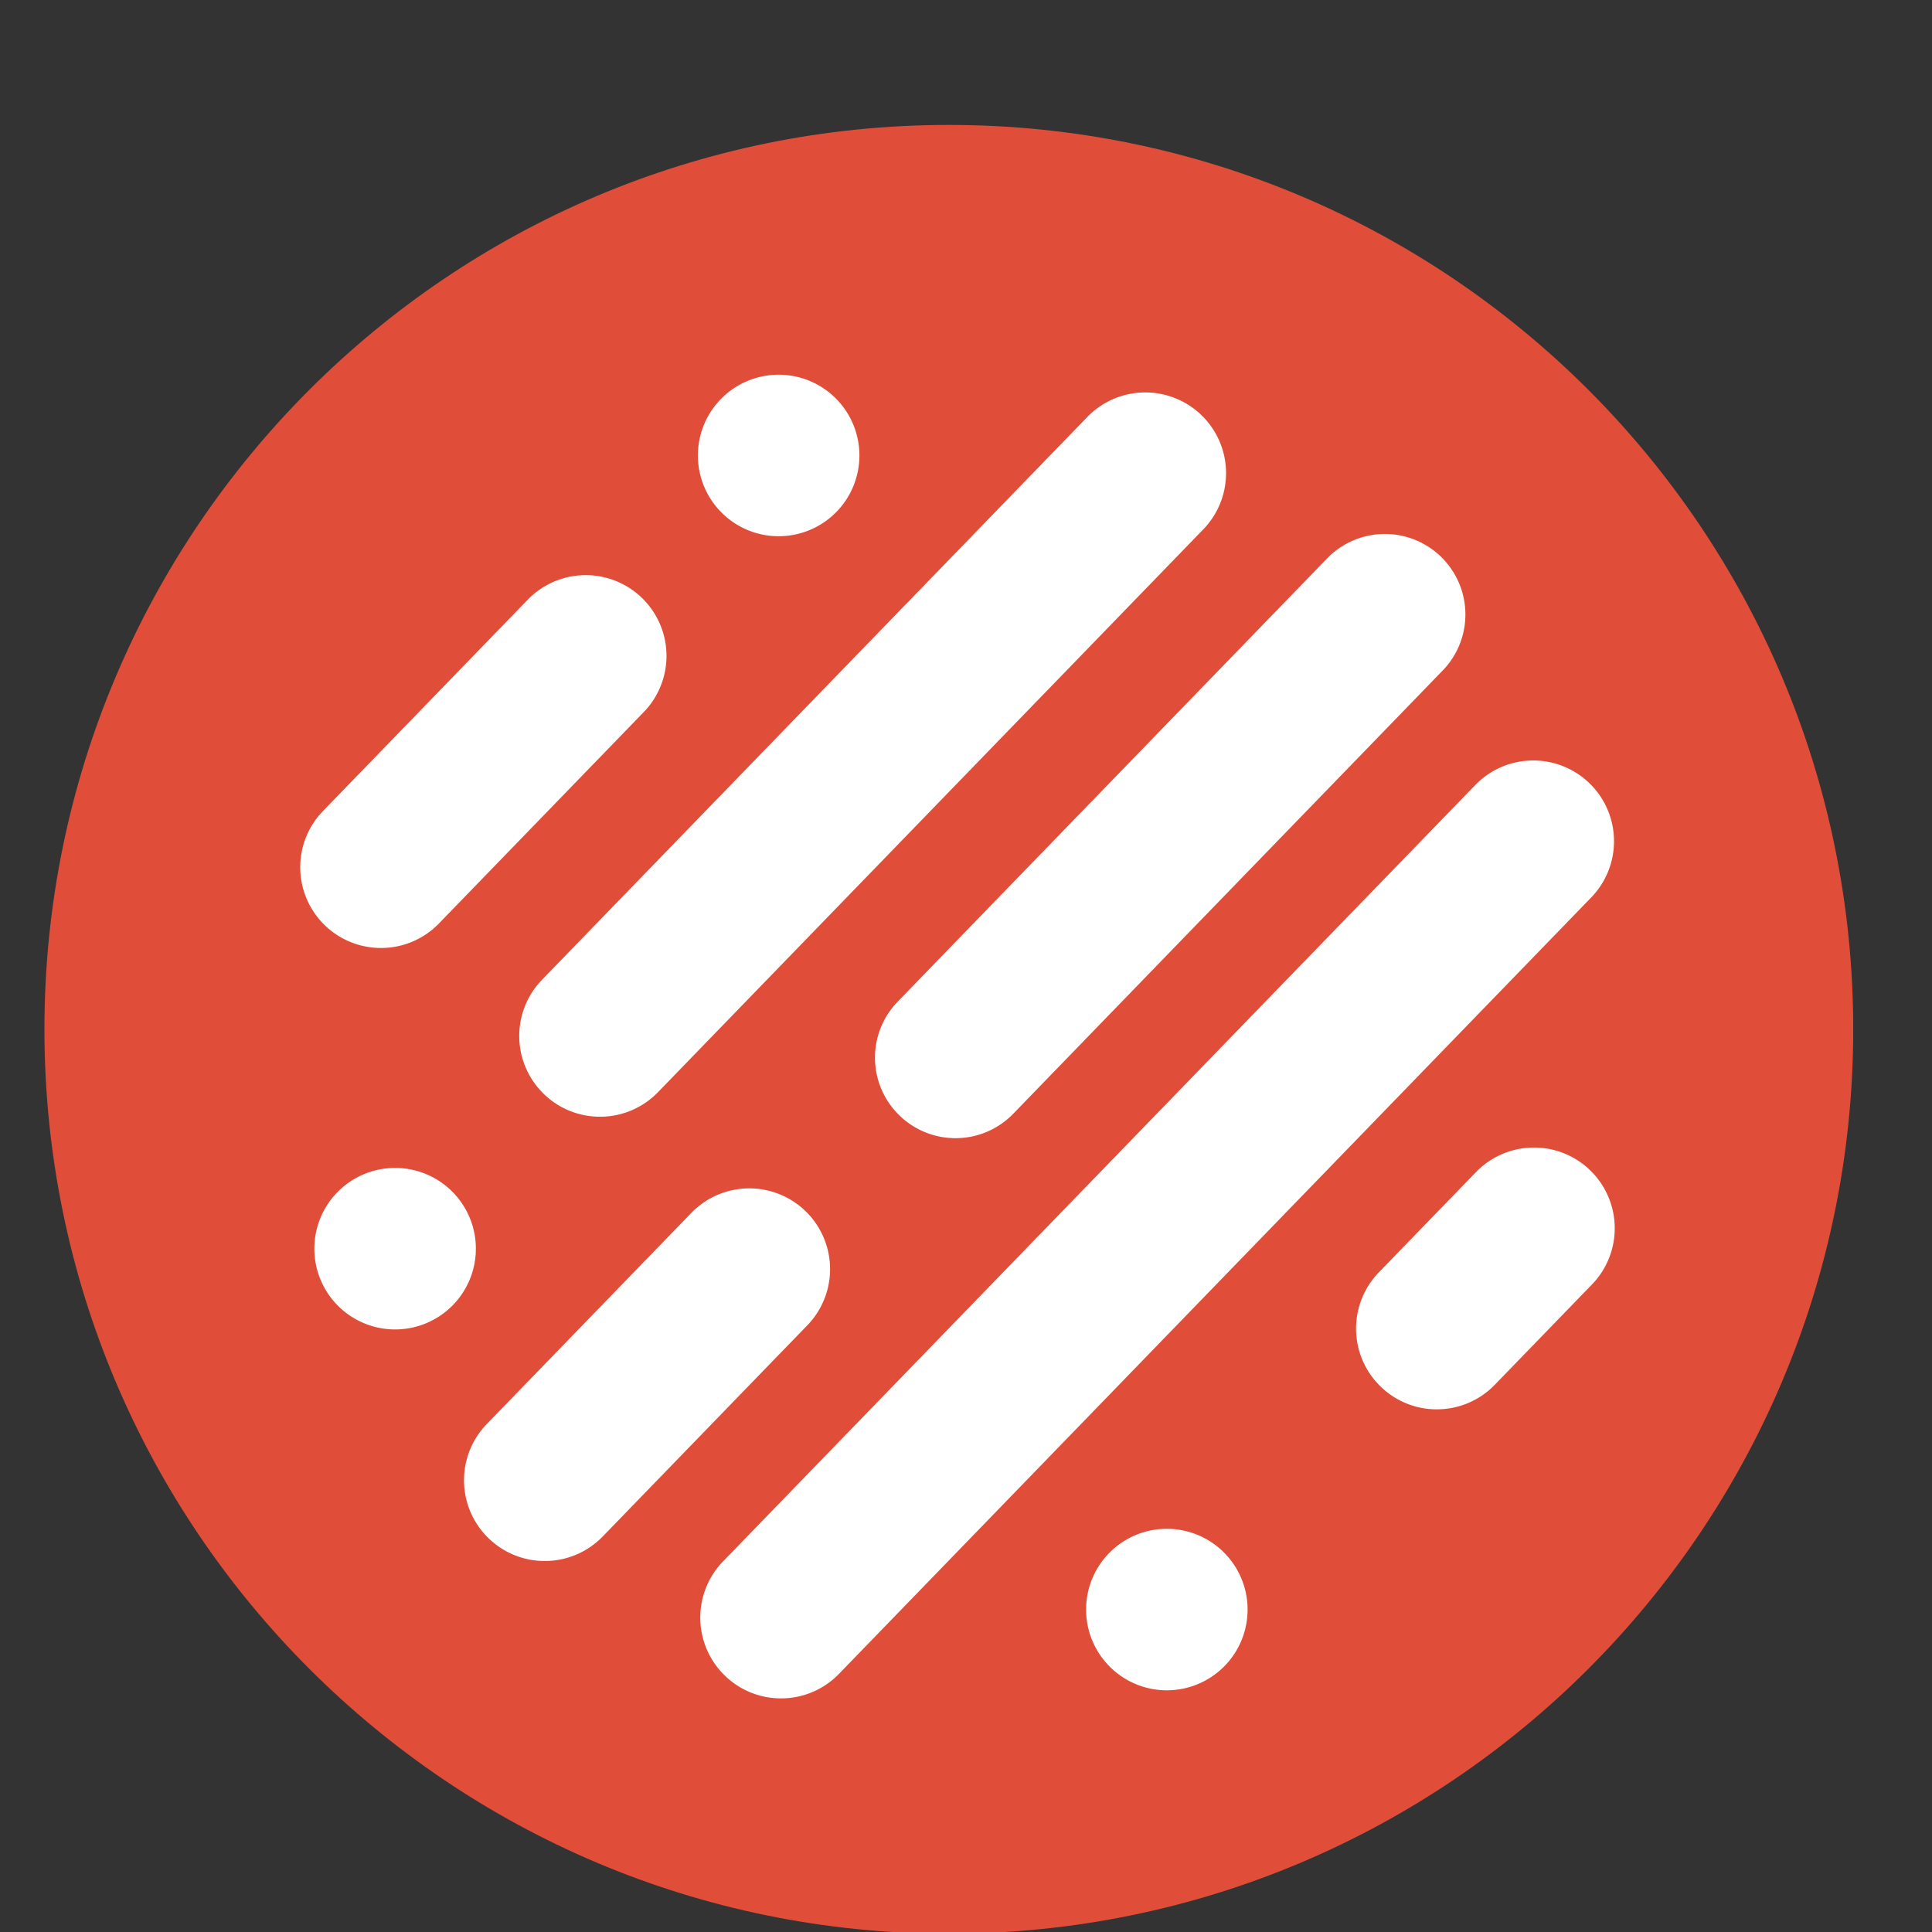 <svg xmlns="http://www.w3.org/2000/svg"  version="1.1" width="15" height="15" viewBox="0 0 15 15" xml:space="preserve">
	<rect x="0" y="0" width="15" height="15" fill="#333333" stroke="none"/>
	<g transform="matrix(0.07 0 0 0.07 5.28 7.97)">
<g style="">
		<g transform="matrix(1 0 0 1 222.86 55.69)">
<path style="stroke: none; stroke-width: 1; stroke-dasharray: none; stroke-linecap: butt; stroke-dashoffset: 0; stroke-linejoin: miter; stroke-miterlimit: 4; fill: rgb(33,33,33); fill-rule: nonzero; opacity: 1;" transform=" translate(-353.36, -167.69)" d="M 353.357 167.687 z" stroke-linecap="round"/>
</g>
	<g transform="matrix(1 0 0 1 29.81 0.31)">
<path style="stroke: none; stroke-width: 1; stroke-dasharray: none; stroke-linecap: butt; stroke-dashoffset: 0; stroke-linejoin: miter; stroke-miterlimit: 4; fill: rgb(224,78,57); fill-rule: nonzero; opacity: 1;" transform=" translate(-160.31, -112.31)" d="M 260.62 112.31 c 0 55.399 -44.911 100.31 -100.31 100.31 c -55.4 0 -100.31 -44.912 -100.31 -100.31 C 60 56.91 104.91 12 160.31 12 c 55.399 0 100.31 44.91 100.31 100.31" stroke-linecap="round"/>
</g>
	<g transform="matrix(1 0 0 1 30.77 1.11)">
<path style="stroke: none; stroke-width: 1; stroke-dasharray: none; stroke-linecap: butt; stroke-dashoffset: 0; stroke-linejoin: miter; stroke-miterlimit: 4; fill: rgb(255,255,255); fill-rule: nonzero; opacity: 1;" transform=" translate(-161.27, -113.11)" d="M 121.62 122.003 a 8.926 8.926 0 0 1 -6.232 -2.524 a 8.956 8.956 0 0 1 -0.2 -12.664 l 60.455 -62.395 a 8.956 8.956 0 1 1 12.864 12.464 l -60.454 62.395 a 8.931 8.931 0 0 1 -6.434 2.724 h 0.001 z m 39.427 2.38 a 8.929 8.929 0 0 1 -6.411 -15.141 l 47.746 -49.28 a 8.93 8.93 0 0 1 12.825 12.425 l -47.747 49.28 a 8.904 8.904 0 0 1 -6.413 2.716 z m -19.35 62.134 a 8.92 8.92 0 0 1 -6.23 -2.525 a 8.956 8.956 0 0 1 -0.202 -12.664 l 83.514 -86.195 a 8.957 8.957 0 0 1 12.864 12.465 l -83.513 86.195 a 8.931 8.931 0 0 1 -6.433 2.724 z m -26.205 -15.237 a 8.924 8.924 0 0 1 -6.231 -2.524 a 8.954 8.954 0 0 1 -0.2 -12.664 l 22.767 -23.499 a 8.957 8.957 0 0 1 12.865 12.464 l -22.768 23.5 a 8.931 8.931 0 0 1 -6.433 2.723 z m -18.165 -67.992 A 8.956 8.956 0 0 1 90.895 88.1 l 22.768 -23.5 a 8.957 8.957 0 0 1 12.865 12.465 l -22.768 23.499 a 8.932 8.932 0 0 1 -6.433 2.724 z m 117.106 51.17 a 8.926 8.926 0 0 1 -6.231 -2.525 a 8.956 8.956 0 0 1 -0.2 -12.664 l 10.778 -11.124 a 8.955 8.955 0 0 1 12.664 -0.2 a 8.956 8.956 0 0 1 0.2 12.664 l -10.778 11.124 a 8.931 8.931 0 0 1 -6.433 2.724 v 0.001 z m -20.987 22.207 a 8.956 8.956 0 0 1 -8.957 8.956 a 8.956 8.956 0 1 1 8.957 -8.956 z m -85.595 -40.12 a 8.957 8.957 0 1 1 -17.913 0 a 8.957 8.957 0 0 1 17.913 0 z m 42.541 -87.883 a 8.956 8.956 0 0 1 -8.956 8.956 a 8.957 8.957 0 1 1 8.956 -8.956 z" stroke-linecap="round"/>
</g>
</g>
</g>
</svg>